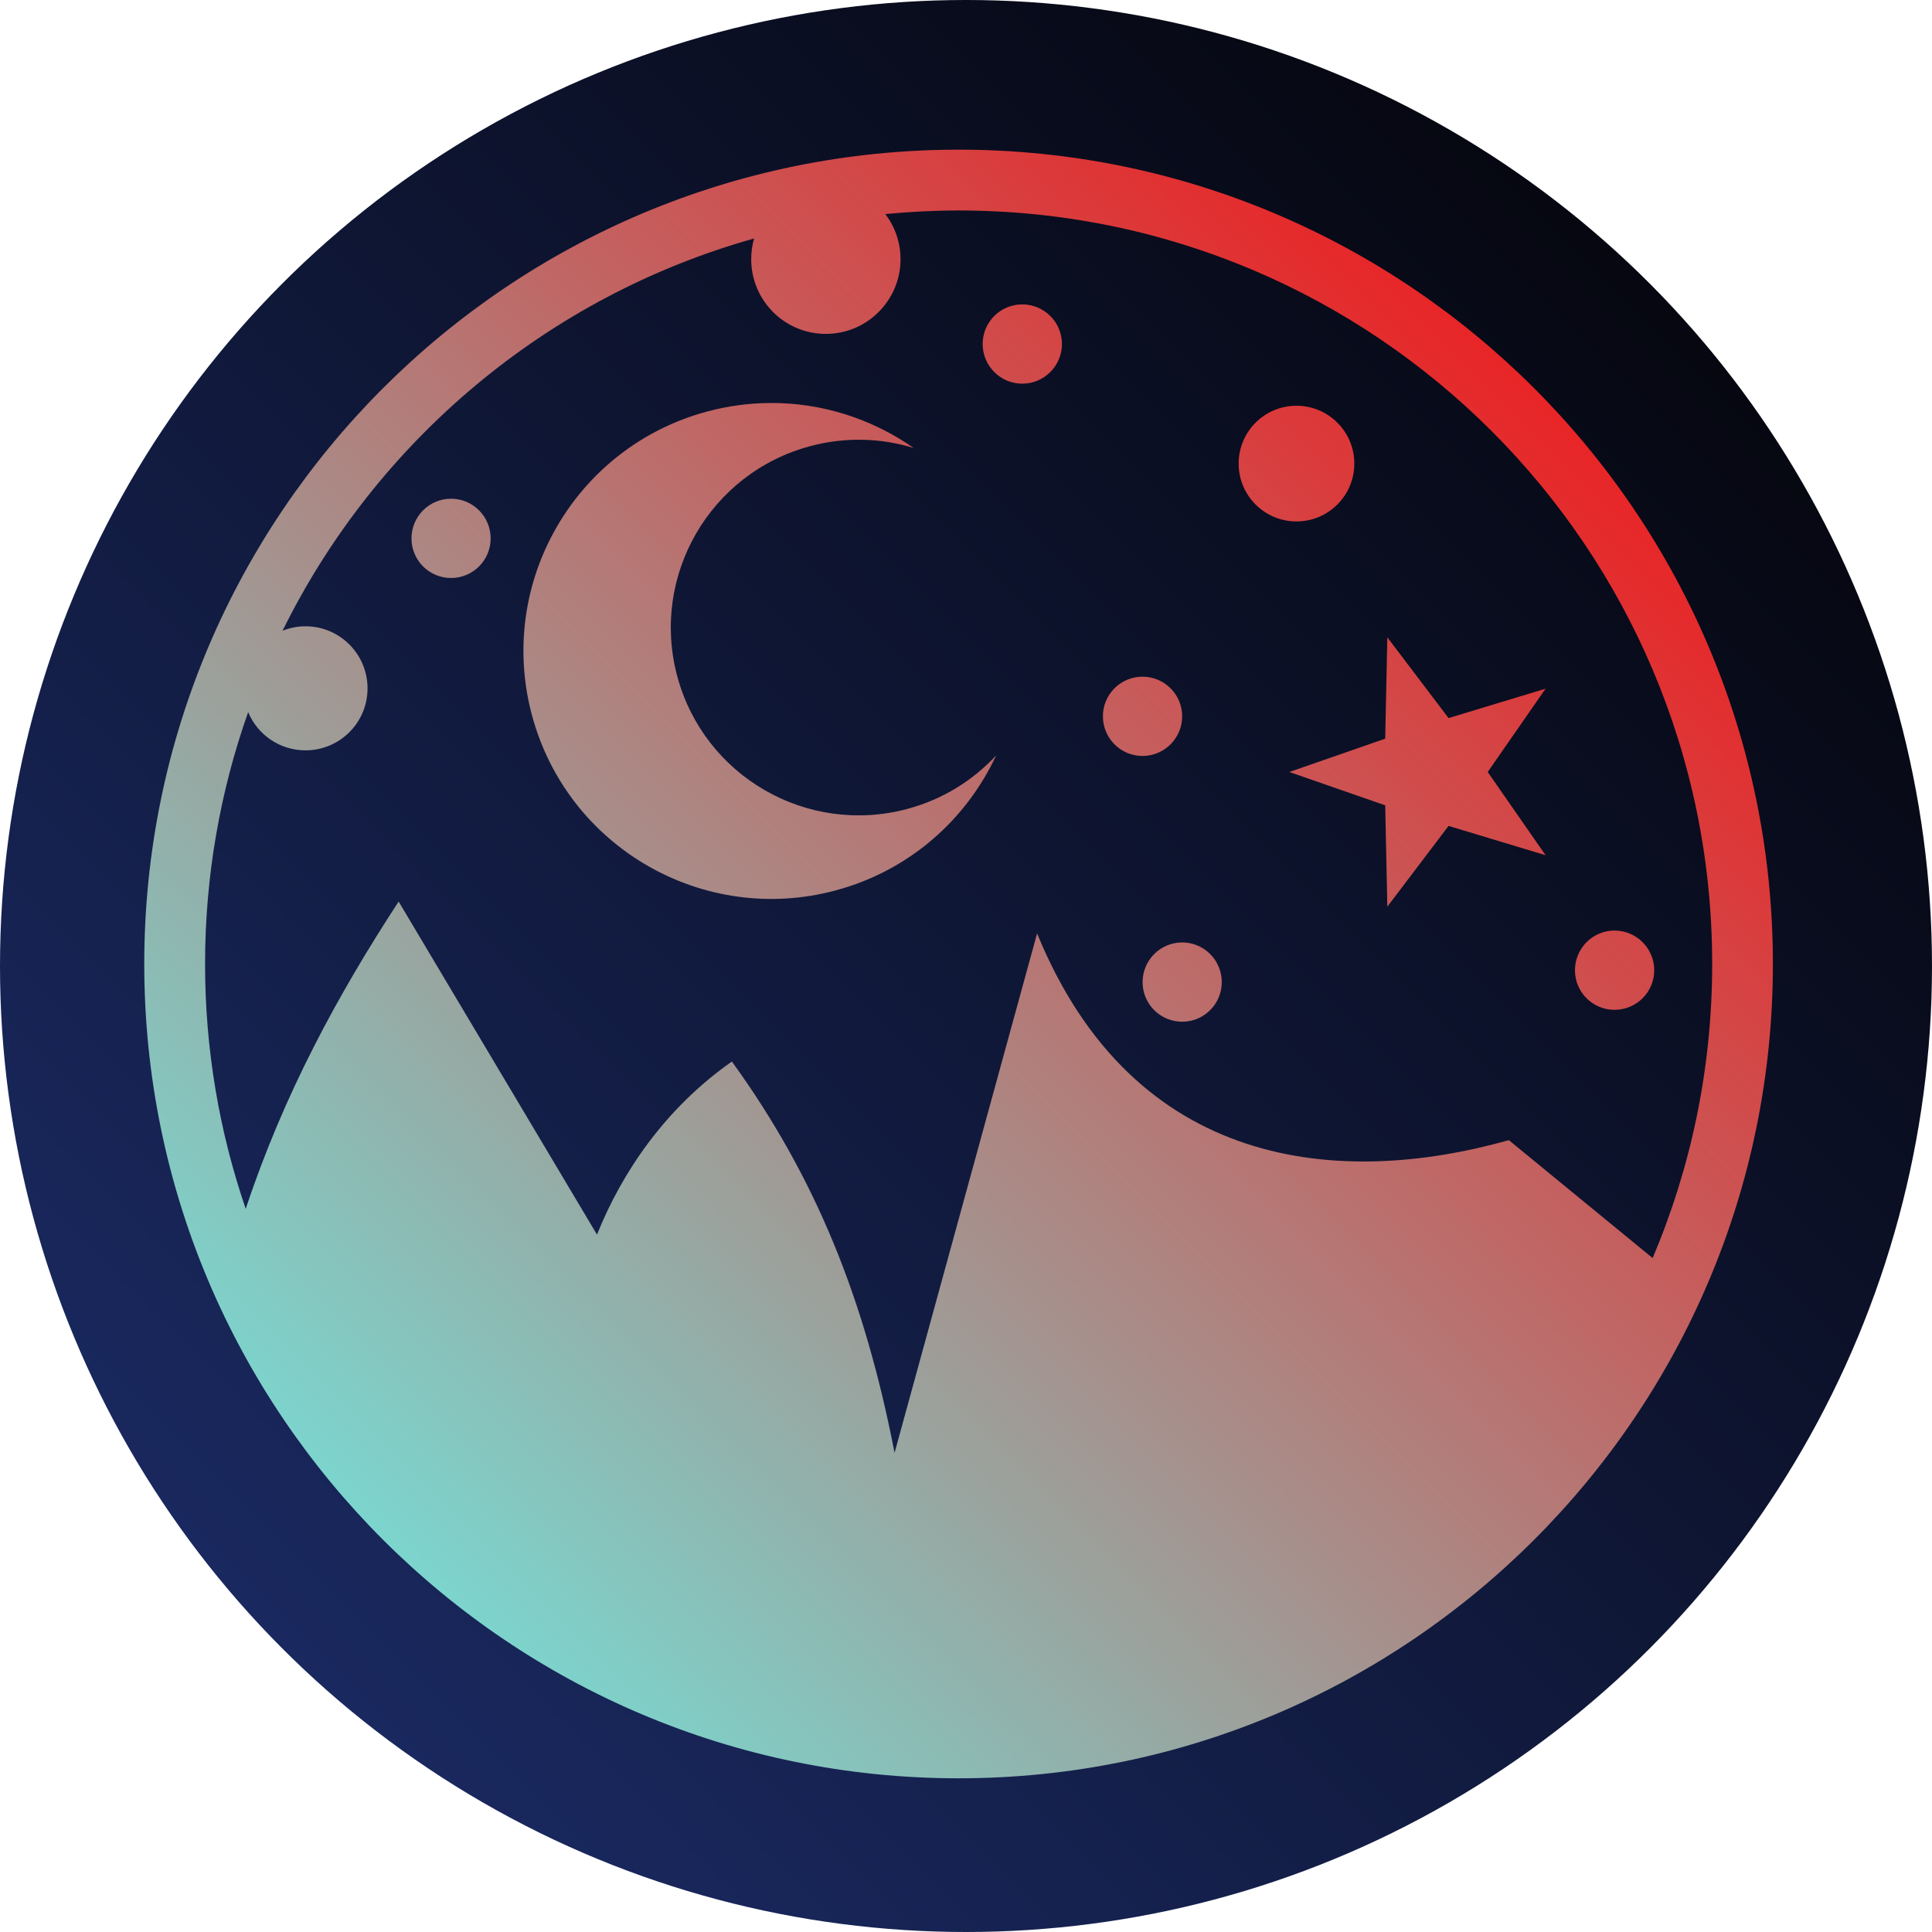 <svg xmlns="http://www.w3.org/2000/svg" viewBox="0 0 512 512" style="height: 512px; width: 512px;"><defs><linearGradient x1="0" x2="1" y1="1" y2="0" id="lorc-night-sky-gradient-0"><stop offset="0%" stop-color="#1d2f6f" stop-opacity="1"></stop><stop offset="100%" stop-color="#020000" stop-opacity="1"></stop></linearGradient><linearGradient id="lorc-night-sky-gradient-1" x1="0" x2="1" y1="1" y2="0"><stop offset="0%" stop-color="#65faf0" stop-opacity="1"></stop><stop offset="100%" stop-color="#ff0004" stop-opacity="1"></stop></linearGradient></defs><circle cx="256" cy="256" r="256" fill="url(#lorc-night-sky-gradient-0)"></circle><g class="" transform="translate(0,0)" style=""><path d="M253.813 15.625c-132.32 0-239.782 107.46-239.782 239.78s107.463 239.782 239.782 239.782c132.32 0 239.782-107.46 239.782-239.78S386.132 15.624 253.814 15.624zm0 17.906c122.653 0 221.906 99.223 221.906 221.876 0 30.738-6.26 59.99-17.533 86.594l-42.343-34.72c-49.613 13.98-110.337 9.033-138.906-60.874l-41.97 152.938c-8.837-45.53-23.35-81.28-47.905-115.22-19.71 13.855-32.352 32.63-39.72 50.97L88.94 237.03c-17.85 27.32-33.77 56.565-45.032 90.47-7.744-22.6-11.968-46.852-11.968-72.094 0-26.013 4.484-50.973 12.687-74.156 2.752 6.608 9.27 11.25 16.875 11.25 10.093 0 18.28-8.157 18.28-18.25s-8.187-18.28-18.28-18.28c-2.385 0-4.66.48-6.75 1.31 27.537-55.83 77.83-98.368 138.844-115.5-.558 1.938-.844 3.98-.844 6.095 0 12.146 9.823 22 21.97 22 12.144 0 22-9.854 22-22 0-4.99-1.67-9.59-4.47-13.28 7.092-.683 14.29-1.064 21.563-1.064zm18.75 27.657c-6.444 0-11.657 5.213-11.657 11.657 0 6.443 5.213 11.687 11.656 11.687 6.444 0 11.688-5.243 11.688-11.686 0-6.444-5.244-11.656-11.688-11.656zM198.03 90.22c-6.02.06-12.132.868-18.218 2.5-38.945 10.434-62.06 50.46-51.625 89.405 10.436 38.946 50.463 62.06 89.407 51.625 21.712-5.818 38.48-20.85 47.28-39.75-6.835 7.36-15.737 12.958-26.155 15.75-29.504 7.905-59.846-9.59-67.75-39.094-7.907-29.504 9.62-59.813 39.124-67.72 10.41-2.788 20.906-2.417 30.5.533-12.28-8.598-27.116-13.405-42.563-13.25zm155.282.81c-9.408 0-17.03 7.624-17.03 17.032 0 9.41 7.622 17.032 17.03 17.032 9.41 0 17.032-7.623 17.032-17.03 0-9.41-7.623-17.033-17.03-17.033zm-248.937 27.376c-6.443 0-11.656 5.244-11.656 11.688 0 6.443 5.212 11.656 11.655 11.656s11.656-5.213 11.656-11.656c0-6.444-5.212-11.688-11.655-11.688zm275.688 40.813l-.625 29.843-28.22 9.812 28.22 9.813.625 29.843 18.03-23.78 28.563 8.625-17.03-24.5 17.03-24.53L398.094 183l-18.03-23.78zm-72.094 11.593c-6.445 0-11.658 5.212-11.658 11.656 0 6.442 5.213 11.686 11.657 11.686 6.442 0 11.686-5.244 11.686-11.687 0-6.445-5.244-11.657-11.687-11.657zm139 74.75c-6.445 0-11.658 5.244-11.658 11.687s5.213 11.656 11.657 11.656c6.442 0 11.686-5.213 11.686-11.656 0-6.443-5.244-11.688-11.687-11.688zm-127.314 3.5c-6.443 0-11.656 5.244-11.656 11.687s5.213 11.656 11.656 11.656c6.444 0 11.656-5.213 11.656-11.656 0-6.443-5.212-11.688-11.656-11.688z" fill="url(#lorc-night-sky-gradient-1)" transform="translate(25.6, 25.6) scale(0.9, 0.9) rotate(0, 256, 256) skewX(0) skewY(0)"></path></g></svg>